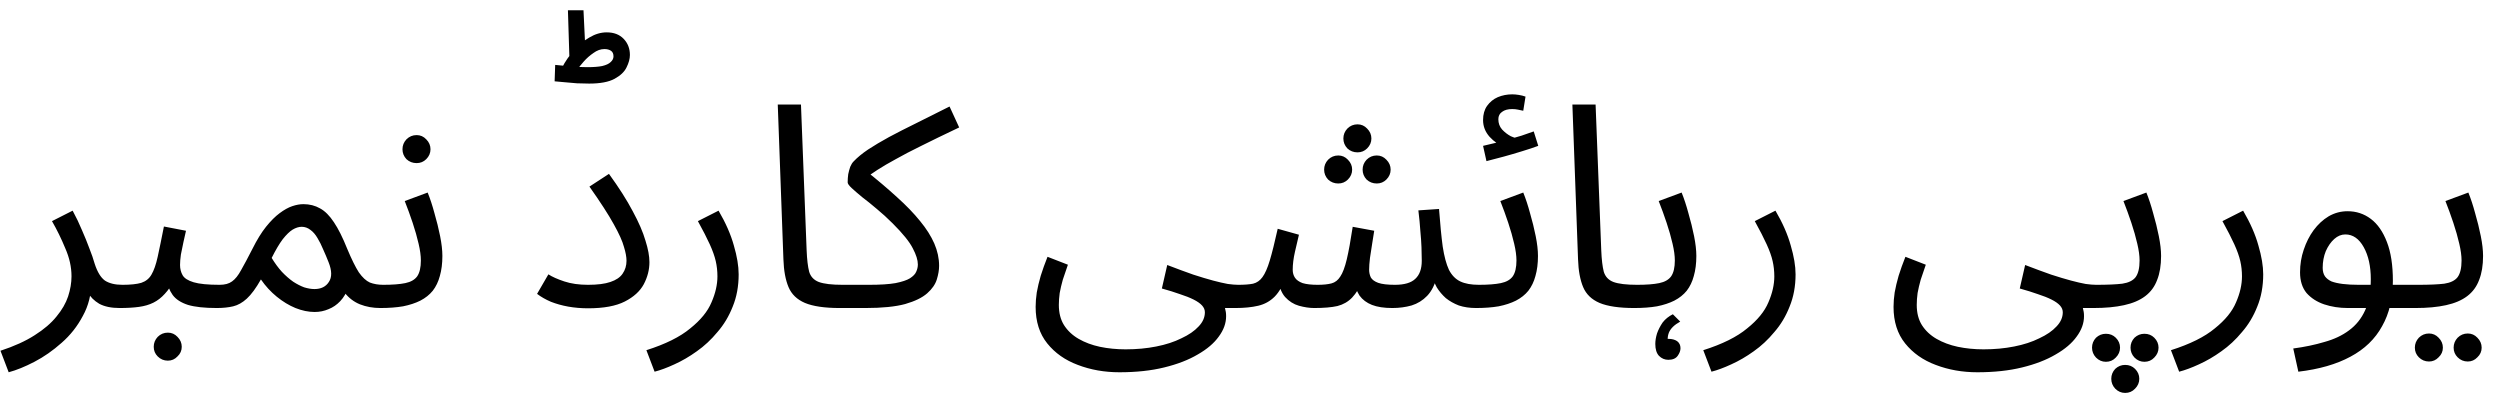 <svg width="106" height="17" viewBox="0 0 106 17" fill="none" xmlns="http://www.w3.org/2000/svg">
<path d="M0.368 15.784L0.02 14.872C0.604 14.68 1.088 14.46 1.472 14.212C1.864 13.964 2.172 13.7 2.396 13.42C2.628 13.14 2.792 12.856 2.888 12.568C2.984 12.272 3.032 11.988 3.032 11.716C3.032 11.324 2.944 10.928 2.768 10.528C2.6 10.12 2.412 9.736 2.204 9.376L3.08 8.932C3.232 9.212 3.364 9.488 3.476 9.76C3.596 10.032 3.7 10.288 3.788 10.528C3.884 10.768 3.96 10.988 4.016 11.188C4.128 11.532 4.272 11.768 4.448 11.896C4.632 12.016 4.88 12.076 5.192 12.076C5.36 12.076 5.48 12.124 5.552 12.22C5.632 12.308 5.672 12.416 5.672 12.544C5.672 12.672 5.616 12.792 5.504 12.904C5.392 13.008 5.248 13.06 5.072 13.06C4.72 13.06 4.432 13 4.208 12.88C3.992 12.752 3.828 12.588 3.716 12.388C3.604 12.18 3.528 11.964 3.488 11.74L3.872 11.956C3.872 12.484 3.752 12.964 3.512 13.396C3.28 13.836 2.98 14.216 2.612 14.536C2.244 14.864 1.86 15.132 1.46 15.34C1.06 15.548 0.696 15.696 0.368 15.784ZM5.078 13.06L5.198 12.076C5.534 12.076 5.798 12.048 5.99 11.992C6.182 11.928 6.326 11.812 6.422 11.644C6.526 11.468 6.614 11.216 6.686 10.888C6.758 10.56 6.846 10.132 6.95 9.604L7.886 9.784C7.854 9.928 7.818 10.088 7.778 10.264C7.738 10.44 7.702 10.616 7.67 10.792C7.646 10.96 7.634 11.108 7.634 11.236C7.634 11.396 7.67 11.54 7.742 11.668C7.814 11.796 7.97 11.896 8.21 11.968C8.45 12.04 8.818 12.076 9.314 12.076C9.482 12.076 9.602 12.124 9.674 12.22C9.754 12.308 9.794 12.416 9.794 12.544C9.794 12.672 9.738 12.792 9.626 12.904C9.514 13.008 9.37 13.06 9.194 13.06C8.674 13.06 8.266 13.016 7.97 12.928C7.674 12.832 7.458 12.692 7.322 12.508C7.186 12.316 7.094 12.084 7.046 11.812L7.406 11.836C7.278 12.092 7.138 12.3 6.986 12.46C6.842 12.62 6.682 12.744 6.506 12.832C6.33 12.92 6.126 12.98 5.894 13.012C5.662 13.044 5.39 13.06 5.078 13.06ZM7.118 15.292C6.95 15.292 6.806 15.232 6.686 15.112C6.574 15 6.518 14.864 6.518 14.704C6.518 14.544 6.574 14.404 6.686 14.284C6.806 14.164 6.95 14.104 7.118 14.104C7.278 14.104 7.414 14.164 7.526 14.284C7.646 14.404 7.706 14.544 7.706 14.704C7.706 14.864 7.646 15 7.526 15.112C7.414 15.232 7.278 15.292 7.118 15.292ZM9.191 13.06L9.311 12.076C9.535 12.076 9.711 12.028 9.839 11.932C9.975 11.836 10.103 11.676 10.223 11.452C10.351 11.228 10.511 10.928 10.703 10.552C10.895 10.168 11.087 9.856 11.279 9.616C11.479 9.368 11.671 9.176 11.855 9.04C12.047 8.896 12.227 8.796 12.395 8.74C12.563 8.684 12.719 8.656 12.863 8.656C13.127 8.656 13.363 8.716 13.571 8.836C13.779 8.948 13.975 9.144 14.159 9.424C14.343 9.696 14.531 10.072 14.723 10.552C14.907 10.992 15.071 11.324 15.215 11.548C15.367 11.764 15.523 11.908 15.683 11.98C15.851 12.044 16.039 12.076 16.247 12.076C16.415 12.076 16.535 12.124 16.607 12.22C16.687 12.308 16.727 12.416 16.727 12.544C16.727 12.672 16.671 12.792 16.559 12.904C16.447 13.008 16.303 13.06 16.127 13.06C15.815 13.06 15.527 13.008 15.263 12.904C15.007 12.8 14.791 12.636 14.615 12.412L14.783 12.16C14.695 12.408 14.575 12.612 14.423 12.772C14.279 12.924 14.115 13.036 13.931 13.108C13.747 13.188 13.551 13.228 13.343 13.228C13.079 13.228 12.807 13.172 12.527 13.06C12.255 12.948 11.991 12.788 11.735 12.58C11.479 12.372 11.255 12.128 11.063 11.848C10.855 12.216 10.655 12.488 10.463 12.664C10.279 12.832 10.087 12.94 9.887 12.988C9.687 13.036 9.455 13.06 9.191 13.06ZM11.519 10.936C11.655 11.16 11.799 11.356 11.951 11.524C12.111 11.692 12.271 11.832 12.431 11.944C12.591 12.048 12.747 12.128 12.899 12.184C13.059 12.232 13.203 12.256 13.331 12.256C13.611 12.256 13.815 12.156 13.943 11.956C14.079 11.756 14.075 11.476 13.931 11.116C13.859 10.932 13.783 10.752 13.703 10.576C13.631 10.4 13.551 10.24 13.463 10.096C13.375 9.944 13.275 9.828 13.163 9.748C13.051 9.66 12.927 9.616 12.791 9.616C12.671 9.616 12.543 9.656 12.407 9.736C12.279 9.816 12.139 9.952 11.987 10.144C11.843 10.336 11.687 10.6 11.519 10.936ZM16.129 13.06L16.249 12.076C16.641 12.076 16.953 12.052 17.185 12.004C17.417 11.956 17.585 11.86 17.689 11.716C17.793 11.564 17.845 11.34 17.845 11.044C17.845 10.844 17.813 10.608 17.749 10.336C17.685 10.056 17.601 9.76 17.497 9.448C17.393 9.136 17.281 8.828 17.161 8.524L18.133 8.164C18.237 8.42 18.333 8.712 18.421 9.04C18.517 9.368 18.597 9.692 18.661 10.012C18.725 10.332 18.757 10.612 18.757 10.852C18.757 11.172 18.721 11.456 18.649 11.704C18.585 11.944 18.485 12.152 18.349 12.328C18.213 12.496 18.037 12.636 17.821 12.748C17.613 12.852 17.369 12.932 17.089 12.988C16.809 13.036 16.489 13.06 16.129 13.06ZM17.665 6.916C17.497 6.916 17.353 6.86 17.233 6.748C17.121 6.628 17.065 6.488 17.065 6.328C17.065 6.168 17.121 6.028 17.233 5.908C17.353 5.788 17.497 5.728 17.665 5.728C17.825 5.728 17.961 5.788 18.073 5.908C18.193 6.028 18.253 6.168 18.253 6.328C18.253 6.488 18.193 6.628 18.073 6.748C17.961 6.86 17.825 6.916 17.665 6.916ZM22.772 12.46L23.252 11.632C23.412 11.736 23.636 11.836 23.924 11.932C24.212 12.028 24.548 12.076 24.932 12.076C25.332 12.076 25.648 12.036 25.88 11.956C26.12 11.876 26.292 11.76 26.396 11.608C26.508 11.448 26.564 11.264 26.564 11.056C26.564 10.896 26.528 10.7 26.456 10.468C26.392 10.228 26.248 9.908 26.024 9.508C25.8 9.1 25.456 8.568 24.992 7.912L25.82 7.372C26.244 7.956 26.58 8.484 26.828 8.956C27.084 9.428 27.264 9.844 27.368 10.204C27.48 10.556 27.536 10.86 27.536 11.116C27.536 11.436 27.456 11.748 27.296 12.052C27.136 12.348 26.868 12.592 26.492 12.784C26.116 12.976 25.596 13.072 24.932 13.072C24.644 13.072 24.364 13.048 24.092 13C23.828 12.952 23.584 12.884 23.36 12.796C23.136 12.7 22.94 12.588 22.772 12.46ZM24.98 3.544C24.836 3.544 24.664 3.54 24.464 3.532C24.272 3.516 24.088 3.5 23.912 3.484C23.736 3.468 23.604 3.456 23.516 3.448L23.54 2.752C23.7 2.768 23.908 2.788 24.164 2.812C24.428 2.836 24.672 2.848 24.896 2.848C25.16 2.848 25.372 2.832 25.532 2.8C25.7 2.76 25.82 2.704 25.892 2.632C25.972 2.56 26.012 2.48 26.012 2.392C26.012 2.28 25.976 2.2 25.904 2.152C25.832 2.104 25.74 2.08 25.628 2.08C25.468 2.08 25.312 2.136 25.16 2.248C25.008 2.352 24.872 2.472 24.752 2.608C24.64 2.736 24.556 2.84 24.5 2.92L23.828 2.872C23.964 2.608 24.132 2.364 24.332 2.14C24.532 1.908 24.752 1.724 24.992 1.588C25.232 1.444 25.476 1.372 25.724 1.372C26.028 1.372 26.268 1.464 26.444 1.648C26.62 1.832 26.708 2.06 26.708 2.332C26.708 2.492 26.66 2.668 26.564 2.86C26.476 3.044 26.308 3.204 26.06 3.34C25.812 3.476 25.452 3.544 24.98 3.544ZM24.152 2.752L24.08 0.436H24.74L24.836 2.44L24.152 2.752ZM27.755 15.76L27.407 14.848C28.215 14.592 28.835 14.284 29.267 13.924C29.707 13.572 30.007 13.204 30.167 12.82C30.335 12.436 30.419 12.068 30.419 11.716C30.419 11.492 30.395 11.276 30.347 11.068C30.299 10.86 30.215 10.624 30.095 10.36C29.975 10.096 29.807 9.768 29.591 9.376L30.467 8.932C30.771 9.452 30.987 9.944 31.115 10.408C31.251 10.872 31.319 11.28 31.319 11.632C31.319 12.136 31.235 12.592 31.067 13C30.907 13.408 30.691 13.768 30.419 14.08C30.155 14.4 29.863 14.672 29.543 14.896C29.231 15.12 28.915 15.304 28.595 15.448C28.283 15.592 28.003 15.696 27.755 15.76ZM35.605 13.06C34.965 13.06 34.473 12.988 34.129 12.844C33.793 12.7 33.561 12.476 33.433 12.172C33.305 11.868 33.233 11.476 33.217 10.996L32.977 4.432H33.961L34.201 10.612C34.217 11.004 34.253 11.308 34.309 11.524C34.373 11.732 34.509 11.876 34.717 11.956C34.933 12.036 35.269 12.076 35.725 12.076C35.893 12.076 36.013 12.124 36.085 12.22C36.165 12.308 36.205 12.416 36.205 12.544C36.205 12.672 36.149 12.792 36.037 12.904C35.925 13.008 35.781 13.06 35.605 13.06ZM35.605 13.06L35.725 12.076H36.853C37.325 12.076 37.697 12.052 37.969 12.004C38.249 11.948 38.453 11.88 38.581 11.8C38.718 11.712 38.806 11.62 38.846 11.524C38.894 11.42 38.917 11.316 38.917 11.212C38.917 11.028 38.846 10.8 38.702 10.528C38.566 10.256 38.282 9.904 37.849 9.472C37.626 9.248 37.401 9.044 37.178 8.86C36.953 8.668 36.745 8.5 36.553 8.356C36.37 8.204 36.221 8.076 36.109 7.972C35.998 7.868 35.941 7.788 35.941 7.732C35.941 7.612 35.95 7.496 35.965 7.384C35.989 7.272 36.017 7.168 36.05 7.072C36.09 6.976 36.138 6.9 36.194 6.844C36.353 6.676 36.557 6.508 36.806 6.34C37.062 6.172 37.358 5.996 37.694 5.812C38.038 5.628 38.422 5.432 38.846 5.224C39.278 5.008 39.749 4.772 40.261 4.516L40.669 5.404C40.029 5.708 39.493 5.968 39.062 6.184C38.638 6.392 38.278 6.58 37.981 6.748C37.685 6.908 37.425 7.06 37.202 7.204C36.977 7.348 36.749 7.508 36.517 7.684L36.697 7.228C37.202 7.628 37.645 8.004 38.029 8.356C38.422 8.708 38.749 9.048 39.014 9.376C39.278 9.696 39.477 10.012 39.614 10.324C39.749 10.636 39.818 10.952 39.818 11.272C39.818 11.448 39.785 11.64 39.721 11.848C39.657 12.056 39.522 12.252 39.313 12.436C39.105 12.62 38.794 12.772 38.377 12.892C37.962 13.004 37.401 13.06 36.697 13.06H35.605ZM43.911 13.012C43.911 12.82 43.927 12.616 43.959 12.4C43.999 12.176 44.055 11.94 44.127 11.692C44.207 11.436 44.303 11.168 44.415 10.888L45.279 11.224C45.199 11.448 45.127 11.66 45.063 11.86C45.007 12.06 44.963 12.248 44.931 12.424C44.907 12.6 44.895 12.768 44.895 12.928C44.895 13.264 44.967 13.548 45.111 13.78C45.263 14.02 45.471 14.216 45.735 14.368C45.999 14.52 46.299 14.632 46.635 14.704C46.979 14.776 47.343 14.812 47.727 14.812C48.191 14.812 48.623 14.772 49.023 14.692C49.431 14.612 49.787 14.496 50.091 14.344C50.403 14.2 50.647 14.032 50.823 13.84C50.999 13.656 51.087 13.456 51.087 13.24C51.087 13.136 51.047 13.04 50.967 12.952C50.887 12.864 50.767 12.78 50.607 12.7C50.447 12.62 50.255 12.544 50.031 12.472C49.807 12.392 49.551 12.312 49.263 12.232L49.491 11.236C49.907 11.396 50.275 11.532 50.595 11.644C50.915 11.748 51.195 11.832 51.435 11.896C51.675 11.96 51.883 12.008 52.059 12.04C52.235 12.064 52.383 12.076 52.503 12.076C52.671 12.076 52.791 12.124 52.863 12.22C52.943 12.308 52.983 12.416 52.983 12.544C52.983 12.672 52.927 12.792 52.815 12.904C52.703 13.008 52.559 13.06 52.383 13.06C52.335 13.06 52.287 13.06 52.239 13.06C52.191 13.06 52.139 13.06 52.083 13.06C52.035 13.06 51.987 13.06 51.939 13.06C51.955 13.132 51.967 13.188 51.975 13.228C51.983 13.276 51.987 13.336 51.987 13.408C51.987 13.704 51.883 13.992 51.675 14.272C51.475 14.552 51.179 14.804 50.787 15.028C50.395 15.26 49.919 15.444 49.359 15.58C48.807 15.716 48.175 15.784 47.463 15.784C46.831 15.784 46.243 15.68 45.699 15.472C45.163 15.272 44.731 14.968 44.403 14.56C44.075 14.152 43.911 13.636 43.911 13.012ZM52.387 13.06L52.507 12.076C52.763 12.076 52.971 12.06 53.131 12.028C53.291 11.988 53.423 11.896 53.527 11.752C53.639 11.6 53.743 11.364 53.839 11.044C53.935 10.724 54.047 10.276 54.175 9.7L55.075 9.952C55.027 10.152 54.971 10.392 54.907 10.672C54.843 10.952 54.811 11.208 54.811 11.44C54.811 11.568 54.843 11.68 54.907 11.776C54.971 11.872 55.079 11.948 55.231 12.004C55.391 12.052 55.603 12.076 55.867 12.076C56.107 12.076 56.303 12.056 56.455 12.016C56.607 11.976 56.731 11.88 56.827 11.728C56.931 11.576 57.023 11.332 57.103 10.996C57.183 10.66 57.267 10.2 57.355 9.616L58.267 9.784C58.243 9.928 58.215 10.104 58.183 10.312C58.151 10.52 58.119 10.728 58.087 10.936C58.063 11.136 58.051 11.304 58.051 11.44C58.051 11.552 58.075 11.66 58.123 11.764C58.179 11.86 58.283 11.936 58.435 11.992C58.595 12.048 58.831 12.076 59.143 12.076C59.543 12.076 59.831 11.992 60.007 11.824C60.191 11.656 60.283 11.4 60.283 11.056C60.283 10.872 60.279 10.68 60.271 10.48C60.263 10.272 60.247 10.044 60.223 9.796C60.207 9.54 60.179 9.248 60.139 8.92L61.015 8.86C61.063 9.508 61.115 10.04 61.171 10.456C61.235 10.872 61.323 11.2 61.435 11.44C61.555 11.672 61.715 11.836 61.915 11.932C62.115 12.028 62.379 12.076 62.707 12.076C62.875 12.076 62.995 12.124 63.067 12.22C63.147 12.308 63.187 12.416 63.187 12.544C63.187 12.672 63.131 12.792 63.019 12.904C62.907 13.008 62.763 13.06 62.587 13.06C62.315 13.06 62.071 13.024 61.855 12.952C61.647 12.872 61.463 12.768 61.303 12.64C61.151 12.504 61.023 12.352 60.919 12.184C60.823 12.008 60.755 11.824 60.715 11.632L60.931 11.704C60.843 12.064 60.703 12.344 60.511 12.544C60.327 12.736 60.107 12.872 59.851 12.952C59.595 13.024 59.323 13.06 59.035 13.06C58.683 13.06 58.395 13.016 58.171 12.928C57.947 12.84 57.771 12.708 57.643 12.532C57.523 12.348 57.443 12.116 57.403 11.836H57.811C57.659 12.18 57.499 12.44 57.331 12.616C57.163 12.792 56.955 12.912 56.707 12.976C56.459 13.032 56.131 13.06 55.723 13.06C55.523 13.06 55.307 13.028 55.075 12.964C54.851 12.9 54.655 12.776 54.487 12.592C54.319 12.4 54.219 12.116 54.187 11.74L54.547 11.668C54.411 12.076 54.243 12.38 54.043 12.58C53.851 12.772 53.619 12.9 53.347 12.964C53.075 13.028 52.755 13.06 52.387 13.06ZM57.559 6.46C57.391 6.46 57.247 6.404 57.127 6.292C57.015 6.172 56.959 6.032 56.959 5.872C56.959 5.712 57.015 5.572 57.127 5.452C57.247 5.332 57.391 5.272 57.559 5.272C57.719 5.272 57.855 5.332 57.967 5.452C58.087 5.572 58.147 5.712 58.147 5.872C58.147 6.032 58.087 6.172 57.967 6.292C57.855 6.404 57.719 6.46 57.559 6.46ZM56.743 7.78C56.575 7.78 56.431 7.724 56.311 7.612C56.199 7.492 56.143 7.352 56.143 7.192C56.143 7.032 56.199 6.892 56.311 6.772C56.431 6.652 56.575 6.592 56.743 6.592C56.903 6.592 57.039 6.652 57.151 6.772C57.271 6.892 57.331 7.032 57.331 7.192C57.331 7.352 57.271 7.492 57.151 7.612C57.039 7.724 56.903 7.78 56.743 7.78ZM58.375 7.78C58.207 7.78 58.063 7.724 57.943 7.612C57.831 7.492 57.775 7.352 57.775 7.192C57.775 7.032 57.831 6.892 57.943 6.772C58.063 6.652 58.207 6.592 58.375 6.592C58.535 6.592 58.671 6.652 58.783 6.772C58.903 6.892 58.963 7.032 58.963 7.192C58.963 7.352 58.903 7.492 58.783 7.612C58.671 7.724 58.535 7.78 58.375 7.78ZM62.582 13.06L62.702 12.076C63.094 12.076 63.406 12.052 63.638 12.004C63.87 11.956 64.038 11.86 64.142 11.716C64.246 11.564 64.298 11.34 64.298 11.044C64.298 10.844 64.266 10.608 64.202 10.336C64.138 10.056 64.054 9.76 63.95 9.448C63.846 9.136 63.734 8.828 63.614 8.524L64.586 8.164C64.69 8.42 64.786 8.712 64.874 9.04C64.97 9.368 65.05 9.692 65.114 10.012C65.178 10.332 65.21 10.612 65.21 10.852C65.21 11.172 65.174 11.456 65.102 11.704C65.038 11.944 64.938 12.152 64.802 12.328C64.666 12.496 64.49 12.636 64.274 12.748C64.066 12.852 63.822 12.932 63.542 12.988C63.262 13.036 62.942 13.06 62.582 13.06ZM63.026 6.832L62.882 6.184C63.09 6.136 63.258 6.096 63.386 6.064C63.514 6.032 63.658 5.996 63.818 5.956L63.758 6.208C63.55 6.144 63.35 6.008 63.158 5.8C62.974 5.592 62.882 5.356 62.882 5.092C62.882 4.852 62.938 4.652 63.05 4.492C63.17 4.324 63.322 4.2 63.506 4.12C63.698 4.04 63.902 4 64.118 4C64.206 4 64.298 4.008 64.394 4.024C64.498 4.04 64.594 4.064 64.682 4.096L64.586 4.696C64.506 4.68 64.43 4.664 64.358 4.648C64.286 4.632 64.206 4.624 64.118 4.624C63.934 4.624 63.79 4.664 63.686 4.744C63.582 4.816 63.53 4.92 63.53 5.056C63.53 5.224 63.582 5.368 63.686 5.488C63.798 5.608 63.922 5.704 64.058 5.776C64.202 5.84 64.318 5.872 64.406 5.872L63.914 5.92C64.13 5.864 64.33 5.808 64.514 5.752C64.706 5.688 64.878 5.628 65.03 5.572L65.222 6.184C65.03 6.256 64.802 6.332 64.538 6.412C64.282 6.492 64.022 6.568 63.758 6.64C63.494 6.712 63.25 6.776 63.026 6.832ZM69.297 13.06C68.657 13.06 68.165 12.988 67.821 12.844C67.485 12.7 67.253 12.476 67.125 12.172C66.997 11.868 66.925 11.476 66.909 10.996L66.669 4.432H67.653L67.893 10.612C67.909 11.004 67.945 11.308 68.001 11.524C68.065 11.732 68.201 11.876 68.409 11.956C68.625 12.036 68.961 12.076 69.417 12.076C69.585 12.076 69.705 12.124 69.777 12.22C69.857 12.308 69.897 12.416 69.897 12.544C69.897 12.672 69.841 12.792 69.729 12.904C69.617 13.008 69.473 13.06 69.297 13.06ZM70.929 13.324L71.241 13.636C70.993 13.772 70.833 13.928 70.761 14.104C70.689 14.288 70.693 14.5 70.773 14.74L70.269 14.596C70.333 14.524 70.405 14.468 70.485 14.428C70.565 14.388 70.653 14.368 70.749 14.368C70.893 14.368 71.013 14.4 71.109 14.464C71.205 14.536 71.253 14.636 71.253 14.764C71.253 14.868 71.213 14.976 71.133 15.088C71.053 15.2 70.921 15.256 70.737 15.256C70.585 15.256 70.453 15.2 70.341 15.088C70.237 14.976 70.185 14.808 70.185 14.584C70.185 14.448 70.209 14.3 70.257 14.14C70.313 13.98 70.393 13.824 70.497 13.672C70.609 13.528 70.753 13.412 70.929 13.324ZM69.297 13.06L69.417 12.076C69.809 12.076 70.121 12.052 70.353 12.004C70.585 11.956 70.753 11.86 70.857 11.716C70.961 11.564 71.013 11.34 71.013 11.044C71.013 10.844 70.981 10.608 70.917 10.336C70.853 10.056 70.769 9.76 70.665 9.448C70.561 9.136 70.449 8.828 70.329 8.524L71.301 8.164C71.405 8.42 71.501 8.712 71.589 9.04C71.685 9.368 71.765 9.692 71.829 10.012C71.893 10.332 71.925 10.612 71.925 10.852C71.925 11.172 71.889 11.456 71.817 11.704C71.753 11.944 71.653 12.152 71.517 12.328C71.381 12.496 71.205 12.636 70.989 12.748C70.781 12.852 70.537 12.932 70.257 12.988C69.977 13.036 69.657 13.06 69.297 13.06ZM72.567 15.76L72.219 14.848C73.028 14.592 73.647 14.284 74.079 13.924C74.519 13.572 74.82 13.204 74.98 12.82C75.147 12.436 75.231 12.068 75.231 11.716C75.231 11.492 75.207 11.276 75.159 11.068C75.112 10.86 75.028 10.624 74.907 10.36C74.787 10.096 74.62 9.768 74.403 9.376L75.279 8.932C75.584 9.452 75.799 9.944 75.927 10.408C76.064 10.872 76.132 11.28 76.132 11.632C76.132 12.136 76.047 12.592 75.879 13C75.719 13.408 75.504 13.768 75.231 14.08C74.968 14.4 74.675 14.672 74.356 14.896C74.043 15.12 73.728 15.304 73.407 15.448C73.096 15.592 72.816 15.696 72.567 15.76ZM80.286 13.012C80.286 12.82 80.302 12.616 80.334 12.4C80.374 12.176 80.43 11.94 80.502 11.692C80.582 11.436 80.678 11.168 80.79 10.888L81.654 11.224C81.574 11.448 81.502 11.66 81.438 11.86C81.382 12.06 81.338 12.248 81.306 12.424C81.282 12.6 81.27 12.768 81.27 12.928C81.27 13.264 81.342 13.548 81.486 13.78C81.638 14.02 81.846 14.216 82.11 14.368C82.374 14.52 82.674 14.632 83.01 14.704C83.354 14.776 83.718 14.812 84.102 14.812C84.566 14.812 84.998 14.772 85.398 14.692C85.806 14.612 86.162 14.496 86.466 14.344C86.778 14.2 87.022 14.032 87.198 13.84C87.374 13.656 87.462 13.456 87.462 13.24C87.462 13.136 87.422 13.04 87.342 12.952C87.262 12.864 87.142 12.78 86.982 12.7C86.822 12.62 86.63 12.544 86.406 12.472C86.182 12.392 85.926 12.312 85.638 12.232L85.866 11.236C86.282 11.396 86.65 11.532 86.97 11.644C87.29 11.748 87.57 11.832 87.81 11.896C88.05 11.96 88.258 12.008 88.434 12.04C88.61 12.064 88.758 12.076 88.878 12.076C89.046 12.076 89.166 12.124 89.238 12.22C89.318 12.308 89.358 12.416 89.358 12.544C89.358 12.672 89.302 12.792 89.19 12.904C89.078 13.008 88.934 13.06 88.758 13.06C88.71 13.06 88.662 13.06 88.614 13.06C88.566 13.06 88.514 13.06 88.458 13.06C88.41 13.06 88.362 13.06 88.314 13.06C88.33 13.132 88.342 13.188 88.35 13.228C88.358 13.276 88.362 13.336 88.362 13.408C88.362 13.704 88.258 13.992 88.05 14.272C87.85 14.552 87.554 14.804 87.162 15.028C86.77 15.26 86.294 15.444 85.734 15.58C85.182 15.716 84.55 15.784 83.838 15.784C83.206 15.784 82.618 15.68 82.074 15.472C81.538 15.272 81.106 14.968 80.778 14.56C80.45 14.152 80.286 13.636 80.286 13.012ZM88.762 13.06L88.882 12.076C89.354 12.076 89.722 12.06 89.986 12.028C90.25 11.988 90.438 11.896 90.55 11.752C90.662 11.6 90.718 11.364 90.718 11.044C90.718 10.844 90.686 10.608 90.622 10.336C90.558 10.056 90.474 9.76 90.37 9.448C90.266 9.136 90.154 8.828 90.034 8.524L91.006 8.164C91.11 8.42 91.206 8.712 91.294 9.04C91.39 9.368 91.47 9.692 91.534 10.012C91.598 10.332 91.63 10.612 91.63 10.852C91.63 11.252 91.574 11.592 91.462 11.872C91.358 12.152 91.19 12.38 90.958 12.556C90.726 12.732 90.426 12.86 90.058 12.94C89.698 13.02 89.266 13.06 88.762 13.06ZM90.106 16.66C89.946 16.66 89.806 16.6 89.686 16.48C89.574 16.36 89.518 16.22 89.518 16.06C89.518 15.9 89.574 15.76 89.686 15.64C89.806 15.528 89.946 15.472 90.106 15.472C90.274 15.472 90.414 15.528 90.526 15.64C90.646 15.76 90.706 15.9 90.706 16.06C90.706 16.22 90.646 16.36 90.526 16.48C90.414 16.6 90.274 16.66 90.106 16.66ZM90.922 15.34C90.762 15.34 90.622 15.28 90.502 15.16C90.39 15.04 90.334 14.9 90.334 14.74C90.334 14.58 90.39 14.44 90.502 14.32C90.622 14.208 90.762 14.152 90.922 14.152C91.09 14.152 91.23 14.208 91.342 14.32C91.462 14.44 91.522 14.58 91.522 14.74C91.522 14.9 91.462 15.04 91.342 15.16C91.23 15.28 91.09 15.34 90.922 15.34ZM89.29 15.34C89.13 15.34 88.99 15.28 88.87 15.16C88.758 15.04 88.702 14.9 88.702 14.74C88.702 14.58 88.758 14.44 88.87 14.32C88.99 14.208 89.13 14.152 89.29 14.152C89.458 14.152 89.598 14.208 89.71 14.32C89.83 14.44 89.89 14.58 89.89 14.74C89.89 14.9 89.83 15.04 89.71 15.16C89.598 15.28 89.458 15.34 89.29 15.34ZM92.396 15.76L92.048 14.848C92.856 14.592 93.476 14.284 93.908 13.924C94.348 13.572 94.648 13.204 94.808 12.82C94.976 12.436 95.06 12.068 95.06 11.716C95.06 11.492 95.036 11.276 94.988 11.068C94.94 10.86 94.856 10.624 94.736 10.36C94.616 10.096 94.448 9.768 94.232 9.376L95.108 8.932C95.412 9.452 95.628 9.944 95.756 10.408C95.892 10.872 95.96 11.28 95.96 11.632C95.96 12.136 95.876 12.592 95.708 13C95.548 13.408 95.332 13.768 95.06 14.08C94.796 14.4 94.504 14.672 94.184 14.896C93.872 15.12 93.556 15.304 93.236 15.448C92.924 15.592 92.644 15.696 92.396 15.76ZM97.45 15.76L97.234 14.776C97.714 14.712 98.154 14.62 98.554 14.5C98.962 14.388 99.31 14.224 99.598 14.008C99.894 13.792 100.122 13.508 100.282 13.156C100.442 12.804 100.522 12.364 100.522 11.836C100.522 11.292 100.422 10.84 100.222 10.48C100.022 10.12 99.762 9.94 99.442 9.94C99.274 9.94 99.118 10.004 98.974 10.132C98.83 10.26 98.71 10.432 98.614 10.648C98.526 10.864 98.482 11.1 98.482 11.356C98.482 11.5 98.514 11.62 98.578 11.716C98.642 11.804 98.734 11.876 98.854 11.932C98.982 11.98 99.142 12.016 99.334 12.04C99.526 12.064 99.75 12.076 100.006 12.076H102.538C102.706 12.076 102.826 12.124 102.898 12.22C102.978 12.308 103.018 12.416 103.018 12.544C103.018 12.672 102.962 12.792 102.85 12.904C102.738 13.008 102.594 13.06 102.418 13.06H99.55C99.19 13.06 98.854 13.008 98.542 12.904C98.238 12.8 97.99 12.64 97.798 12.424C97.614 12.2 97.522 11.908 97.522 11.548C97.522 11.212 97.574 10.892 97.678 10.588C97.782 10.276 97.922 10 98.098 9.76C98.282 9.512 98.494 9.316 98.734 9.172C98.982 9.028 99.25 8.956 99.538 8.956C99.906 8.956 100.234 9.064 100.522 9.28C100.81 9.496 101.038 9.824 101.206 10.264C101.374 10.696 101.458 11.244 101.458 11.908C101.458 12.652 101.306 13.292 101.002 13.828C100.706 14.372 100.258 14.804 99.658 15.124C99.066 15.444 98.33 15.656 97.45 15.76ZM102.414 13.06L102.534 12.076C103.006 12.076 103.374 12.06 103.638 12.028C103.902 11.988 104.09 11.896 104.202 11.752C104.314 11.6 104.37 11.364 104.37 11.044C104.37 10.844 104.338 10.608 104.274 10.336C104.21 10.056 104.126 9.76 104.022 9.448C103.918 9.136 103.806 8.828 103.686 8.524L104.658 8.164C104.762 8.42 104.858 8.712 104.946 9.04C105.042 9.368 105.122 9.692 105.186 10.012C105.25 10.332 105.282 10.612 105.282 10.852C105.282 11.252 105.226 11.592 105.114 11.872C105.01 12.152 104.842 12.38 104.61 12.556C104.378 12.732 104.078 12.86 103.71 12.94C103.35 13.02 102.918 13.06 102.414 13.06ZM104.634 15.328C104.466 15.328 104.322 15.268 104.202 15.148C104.09 15.036 104.034 14.9 104.034 14.74C104.034 14.58 104.09 14.44 104.202 14.32C104.322 14.2 104.466 14.14 104.634 14.14C104.794 14.14 104.93 14.2 105.042 14.32C105.162 14.44 105.222 14.58 105.222 14.74C105.222 14.9 105.162 15.036 105.042 15.148C104.93 15.268 104.794 15.328 104.634 15.328ZM102.99 15.328C102.822 15.328 102.678 15.268 102.558 15.148C102.446 15.036 102.39 14.9 102.39 14.74C102.39 14.58 102.446 14.44 102.558 14.32C102.678 14.2 102.822 14.14 102.99 14.14C103.15 14.14 103.286 14.2 103.398 14.32C103.518 14.44 103.578 14.58 103.578 14.74C103.578 14.9 103.518 15.036 103.398 15.148C103.286 15.268 103.15 15.328 102.99 15.328Z" fill="black"/>
</svg>
